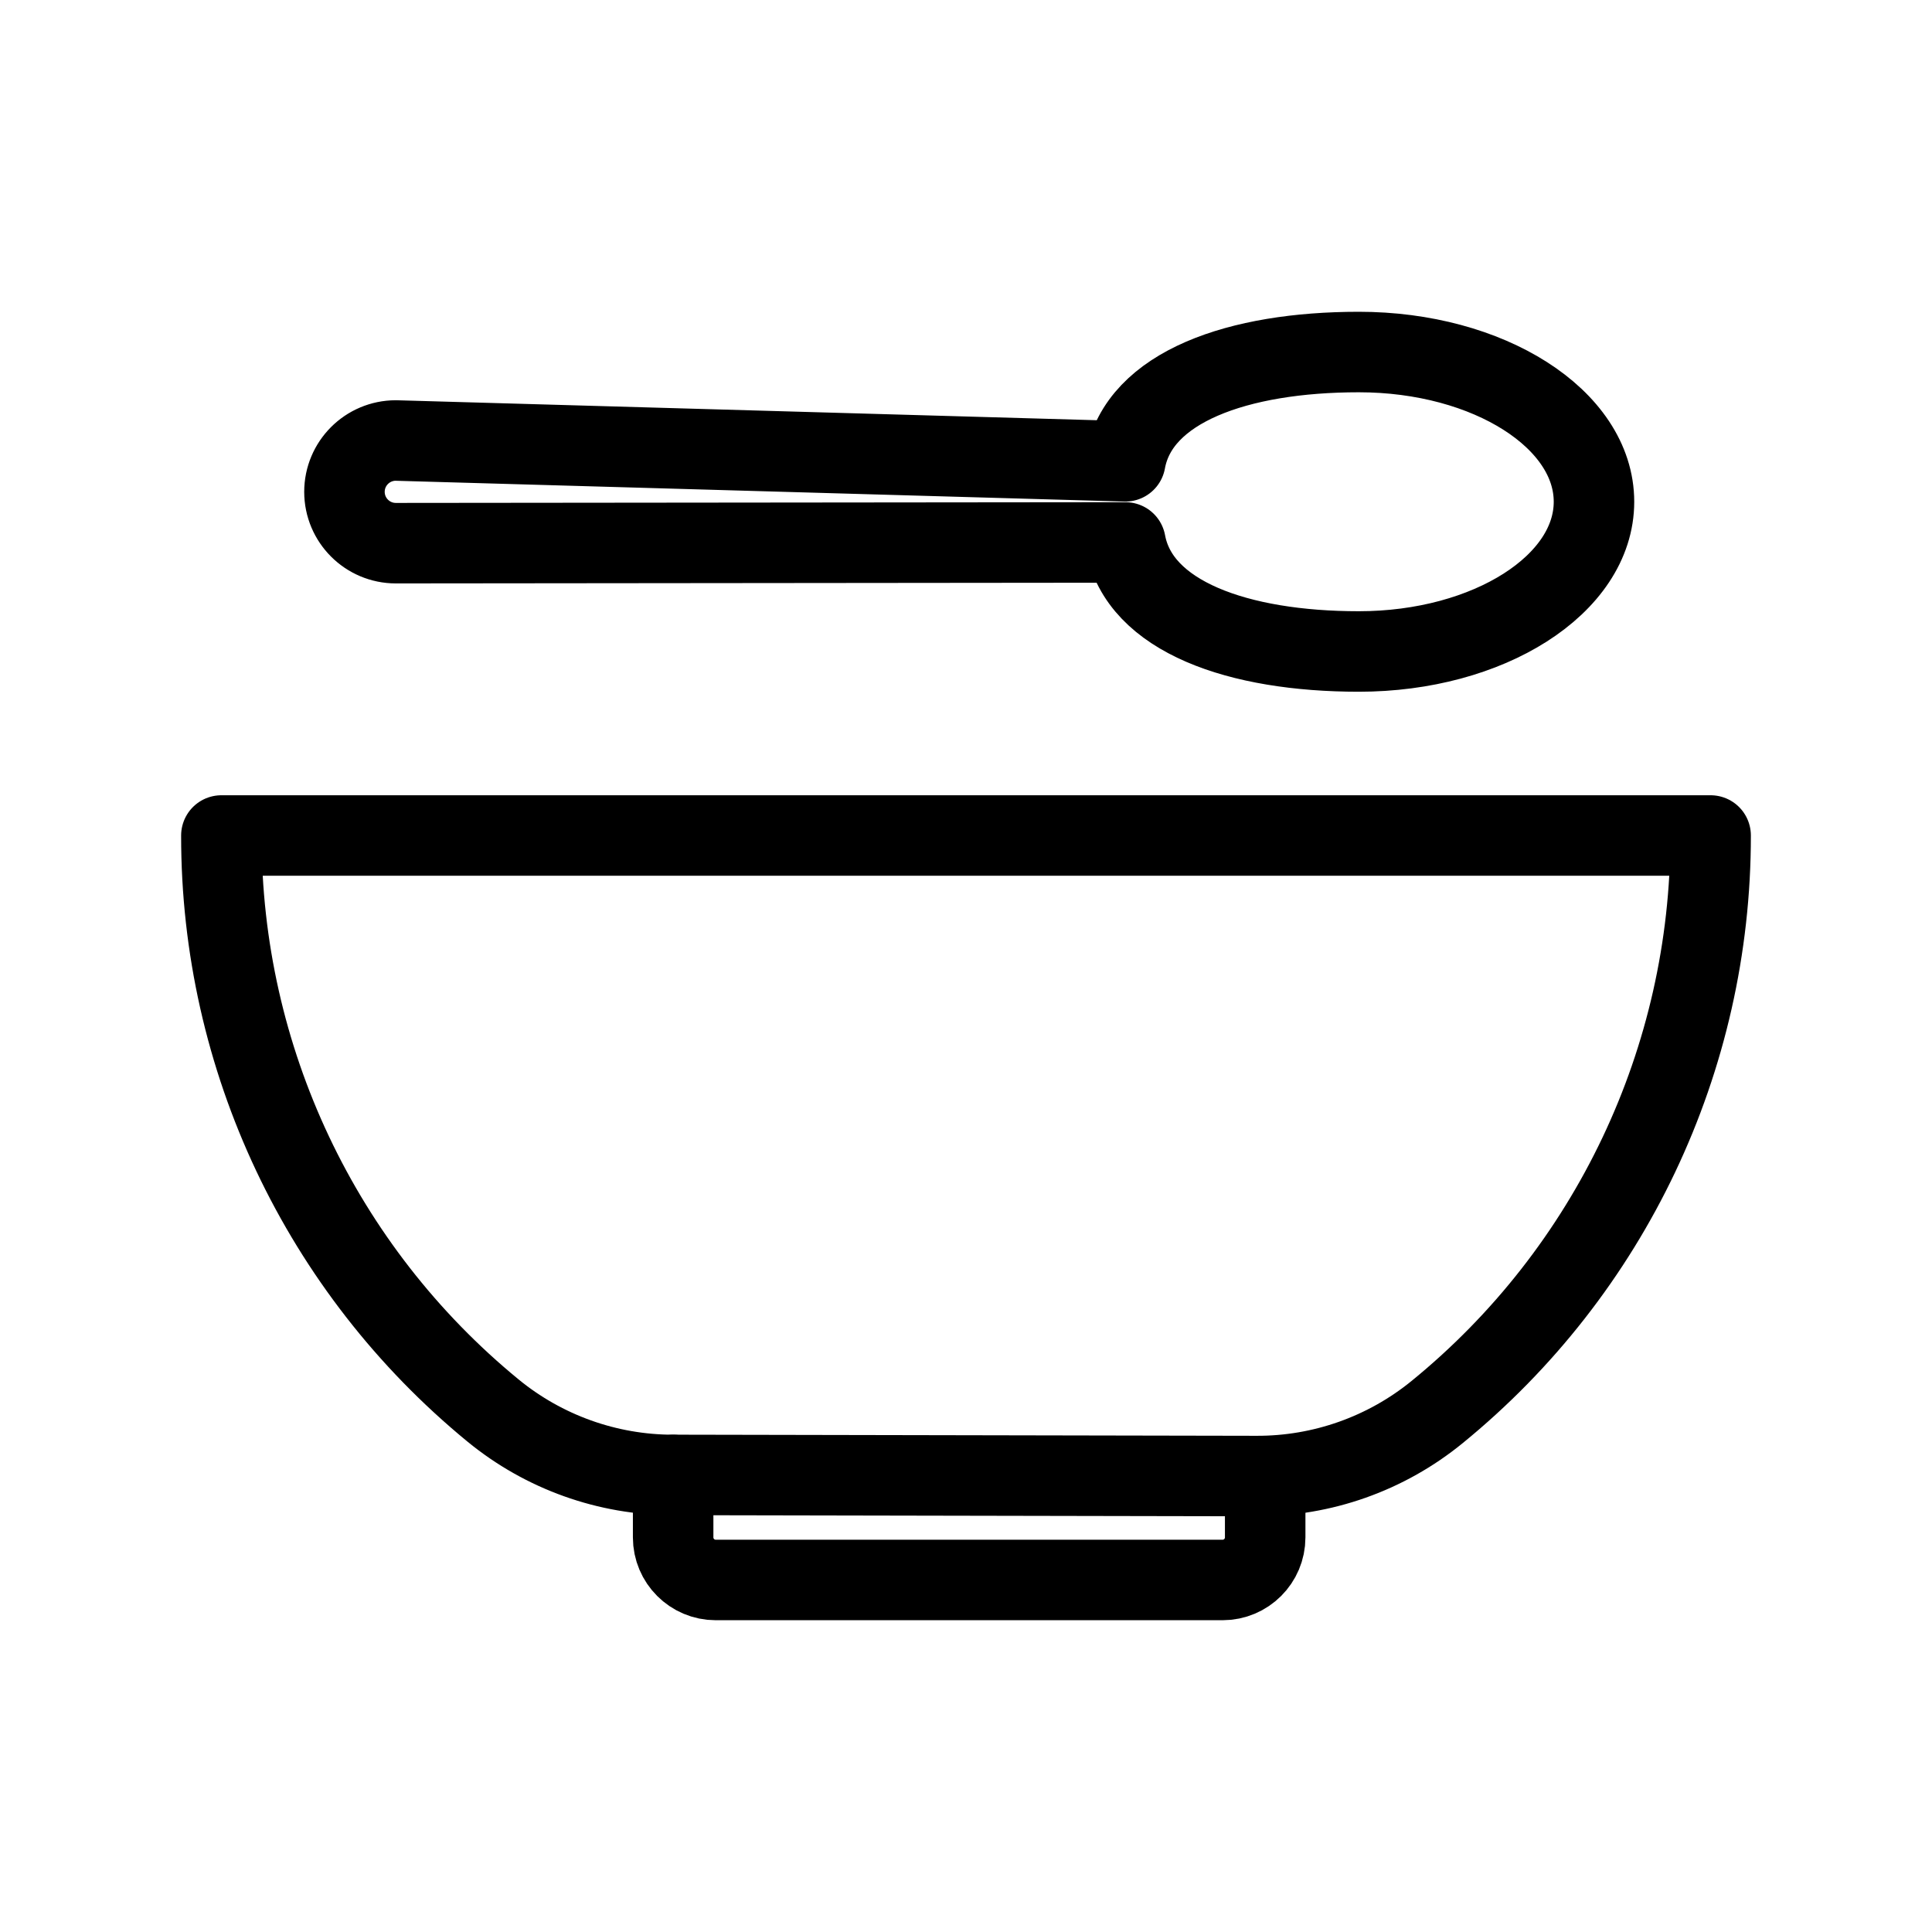 <?xml version="1.0" encoding="UTF-8"?><svg id="a" xmlns="http://www.w3.org/2000/svg" viewBox="0 0 48 48"><defs><style>.e{stroke-width:2px;fill:none;stroke:#000;stroke-linecap:round;stroke-linejoin:round;}</style></defs><path id="b" class="e" d="M16.724,36.645c-1.632-.001-3.214-.567-4.476-1.602-4.277-3.51-6.754-8.753-6.748-14.285h37c.005,5.555-2.492,10.818-6.799,14.327-1.266,1.032-2.852,1.593-4.485,1.587l-14.491-.028"/><path id="c" class="e" d="M16.724,36.645v1.551c0,.584.474,1.058,1.058,1.058h12.593c.584,0,1.058-.474,1.058-1.058h0v-1.523"/><path id="d" class="e" d="M33.759,16.186c3.227,0,5.843-1.665,5.843-3.72s-2.615-3.72-5.843-3.72c-2.997,0-5.465.864-5.801,2.715h0l-18.125-.517c-.705.001-1.275.572-1.275,1.276.001.704.571,1.274,1.275,1.275l18.129-.018h0c.341,1.847,2.804,2.709,5.798,2.709"/></svg>
